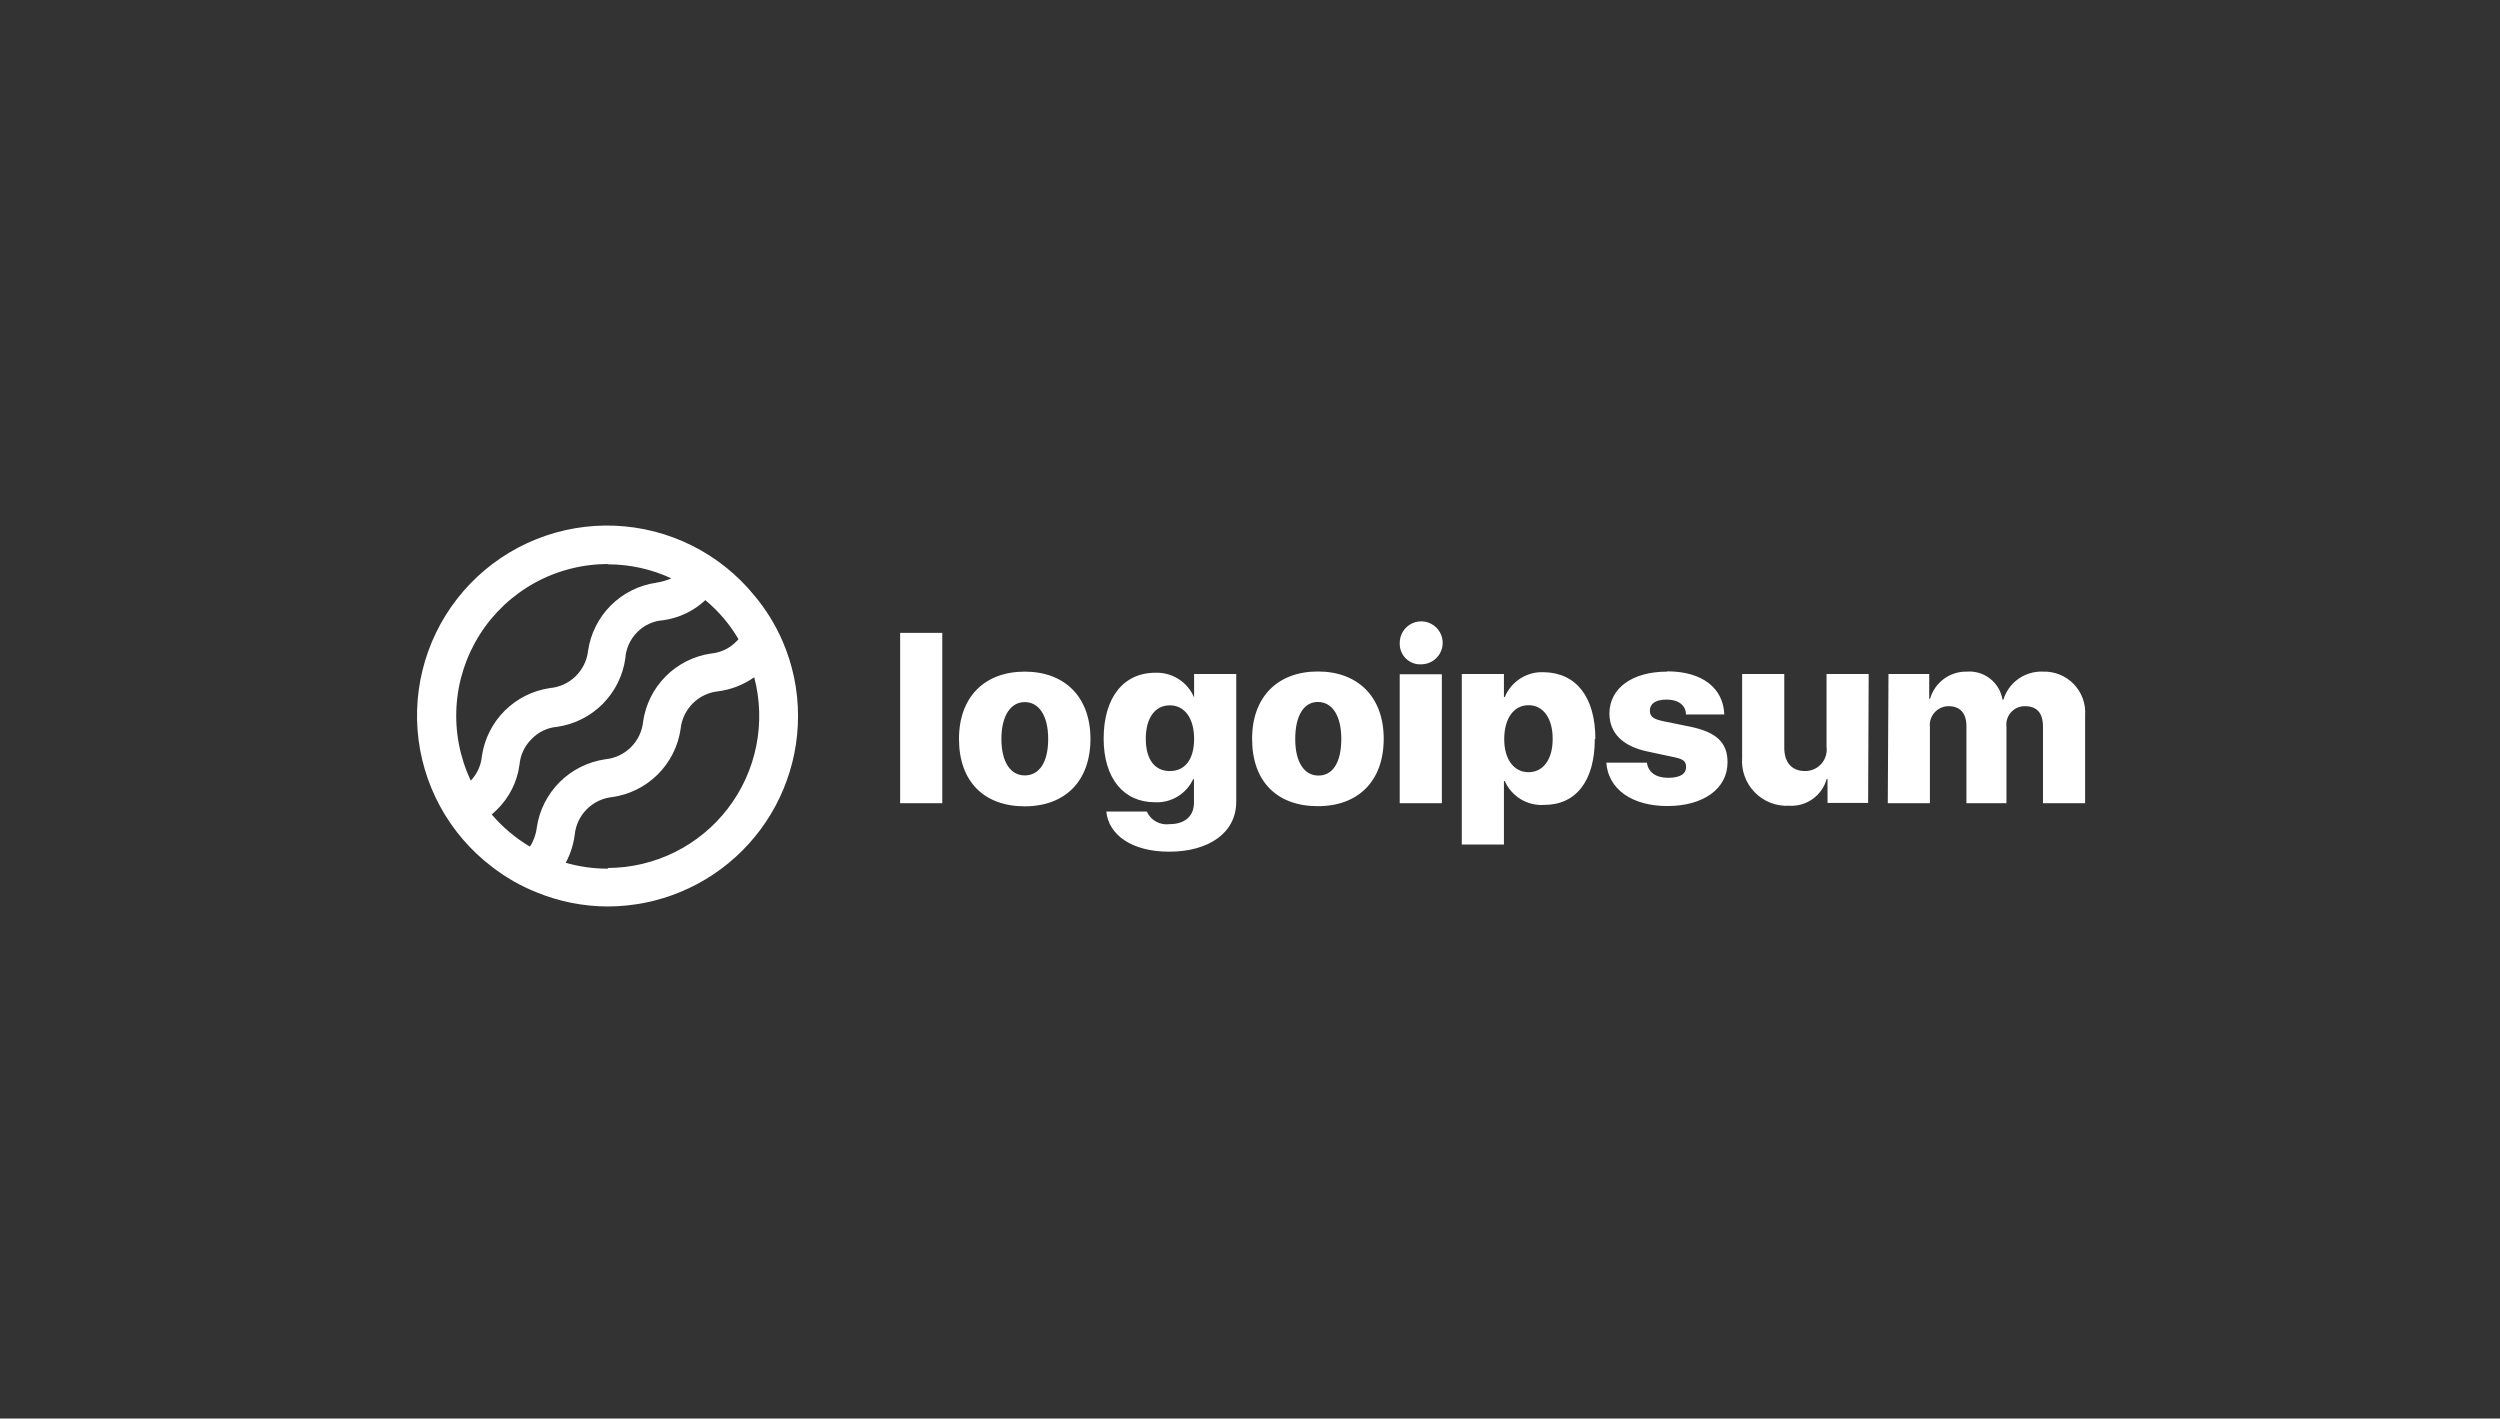 <svg width="178" height="101" viewBox="0 0 178 101" fill="none" xmlns="http://www.w3.org/2000/svg">
<rect x="0" y="0" width="178" height="101" fill="#333333" stroke="none"/>
<path d="M64.09 45.06H67.09V57.19H64.09V45.06ZM68.28 52.61C68.28 49.61 70.12 47.82 72.96 47.82C75.8 47.82 77.64 49.61 77.64 52.61C77.64 55.61 75.84 57.41 72.96 57.41C70.08 57.41 68.28 55.66 68.28 52.61ZM74.63 52.61C74.63 50.96 73.98 49.99 72.96 49.99C71.94 49.99 71.3 50.99 71.3 52.61C71.3 54.23 71.93 55.21 72.96 55.21C73.99 55.21 74.63 54.29 74.63 52.62V52.61ZM78.77 57.78H81.65C81.787 58.084 82.019 58.337 82.311 58.499C82.603 58.661 82.939 58.724 83.27 58.68C84.41 58.68 85.01 58.06 85.01 57.16V55.48H84.95C84.711 55.995 84.323 56.426 83.837 56.719C83.35 57.011 82.787 57.151 82.22 57.12C80.03 57.12 78.58 55.45 78.58 52.58C78.58 49.71 79.96 47.9 82.26 47.9C82.845 47.877 83.423 48.033 83.916 48.348C84.409 48.662 84.794 49.12 85.02 49.66V47.99H88.02V57.09C88.02 59.28 86.09 60.64 83.24 60.64C80.59 60.64 78.94 59.45 78.77 57.79V57.78ZM85.02 52.6C85.02 51.14 84.35 50.22 83.29 50.22C82.23 50.22 81.58 51.13 81.58 52.6C81.58 54.07 82.22 54.9 83.29 54.9C84.36 54.9 85.02 54.09 85.02 52.61V52.6ZM89.15 52.6C89.15 49.6 90.99 47.81 93.83 47.81C96.67 47.81 98.52 49.6 98.52 52.6C98.52 55.6 96.72 57.4 93.83 57.4C90.94 57.4 89.15 55.66 89.15 52.61V52.6ZM95.5 52.6C95.5 50.95 94.85 49.98 93.83 49.98C92.81 49.98 92.22 50.99 92.22 52.62C92.22 54.25 92.85 55.22 93.87 55.22C94.89 55.22 95.5 54.29 95.5 52.62V52.6ZM99.66 45.81C99.653 45.507 99.735 45.209 99.897 44.953C100.059 44.696 100.293 44.494 100.57 44.371C100.847 44.249 101.154 44.211 101.453 44.263C101.751 44.315 102.027 44.455 102.247 44.664C102.466 44.873 102.618 45.143 102.683 45.438C102.749 45.734 102.726 46.043 102.616 46.325C102.506 46.608 102.314 46.851 102.066 47.025C101.818 47.198 101.523 47.294 101.22 47.3C101.02 47.314 100.818 47.286 100.628 47.218C100.439 47.15 100.265 47.044 100.119 46.906C99.972 46.768 99.856 46.601 99.777 46.416C99.698 46.231 99.659 46.031 99.66 45.83V45.81ZM99.66 48.01H102.66V57.19H99.66V48.01ZM113.55 52.6C113.55 55.6 112.22 57.31 109.94 57.31C109.356 57.347 108.774 57.205 108.273 56.901C107.772 56.596 107.377 56.146 107.14 55.61H107.08V60.13H104.08V47.99H107.08V49.63H107.14C107.366 49.085 107.754 48.623 108.251 48.306C108.748 47.989 109.331 47.834 109.92 47.86C112.22 47.9 113.59 49.62 113.59 52.62L113.55 52.6ZM110.55 52.6C110.55 51.14 109.88 50.21 108.83 50.21C107.78 50.21 107.11 51.15 107.1 52.6C107.09 54.05 107.78 54.98 108.83 54.98C109.88 54.98 110.55 54.07 110.55 52.62V52.6ZM118.7 47.8C121.19 47.8 122.7 48.98 122.77 50.87H120.04C120.04 50.22 119.5 49.81 118.67 49.81C117.84 49.81 117.47 50.13 117.47 50.6C117.47 51.07 117.8 51.22 118.47 51.36L120.39 51.75C122.22 52.14 123 52.88 123 54.27C123 56.17 121.27 57.39 118.72 57.39C116.17 57.39 114.5 56.17 114.37 54.3H117.26C117.35 54.98 117.89 55.38 118.77 55.38C119.65 55.38 120.05 55.09 120.05 54.61C120.05 54.13 119.77 54.03 119.05 53.88L117.32 53.51C115.53 53.14 114.59 52.19 114.59 50.79C114.61 48.99 116.22 47.82 118.7 47.82V47.8ZM133.01 57.17H130.12V55.46H130.06C129.901 56.034 129.551 56.537 129.067 56.884C128.583 57.231 127.995 57.403 127.4 57.37C126.945 57.396 126.489 57.324 126.063 57.158C125.638 56.993 125.253 56.738 124.934 56.411C124.615 56.084 124.371 55.692 124.217 55.262C124.063 54.833 124.002 54.375 124.04 53.92V47.99H127.04V53.23C127.04 54.32 127.6 54.9 128.53 54.9C128.748 54.9 128.964 54.854 129.163 54.764C129.362 54.675 129.539 54.544 129.683 54.38C129.827 54.216 129.934 54.023 129.997 53.815C130.061 53.606 130.079 53.386 130.05 53.17V47.99H133.05L133.01 57.17ZM134.46 47.99H137.36V49.76H137.42C137.58 49.193 137.922 48.696 138.394 48.345C138.867 47.994 139.442 47.809 140.03 47.82C140.629 47.772 141.224 47.951 141.696 48.322C142.169 48.692 142.484 49.227 142.58 49.82H142.64C142.822 49.221 143.197 48.699 143.708 48.337C144.218 47.975 144.835 47.793 145.46 47.82C145.868 47.806 146.275 47.879 146.653 48.032C147.031 48.186 147.373 48.417 147.656 48.711C147.939 49.006 148.156 49.356 148.295 49.74C148.434 50.124 148.49 50.533 148.46 50.94V57.19H145.46V51.74C145.46 50.74 145.01 50.28 144.17 50.28C143.983 50.278 143.798 50.317 143.626 50.393C143.455 50.469 143.302 50.581 143.178 50.722C143.054 50.862 142.962 51.027 142.907 51.206C142.852 51.385 142.836 51.574 142.86 51.76V57.19H140.01V51.7C140.01 50.78 139.56 50.28 138.74 50.28C138.551 50.28 138.364 50.32 138.191 50.398C138.018 50.476 137.864 50.589 137.738 50.731C137.612 50.873 137.518 51.039 137.462 51.22C137.405 51.401 137.388 51.592 137.41 51.78V57.19H134.41L134.46 47.99Z" fill="white"/>
<path d="M55.7 45.61C55.191 44.447 54.518 43.362 53.7 42.39C52.492 40.91 50.984 39.703 49.275 38.849C47.566 37.994 45.696 37.511 43.787 37.431C41.879 37.351 39.974 37.676 38.2 38.385C36.426 39.094 34.822 40.171 33.495 41.544C32.166 42.918 31.145 44.557 30.496 46.354C29.847 48.151 29.586 50.065 29.73 51.97C29.874 53.875 30.42 55.728 31.332 57.407C32.244 59.085 33.501 60.552 35.02 61.71C35.995 62.468 37.073 63.084 38.22 63.54C39.829 64.2 41.551 64.539 43.29 64.54C46.88 64.532 50.319 63.101 52.856 60.561C55.392 58.022 56.818 54.58 56.82 50.99C56.823 49.139 56.442 47.307 55.7 45.61ZM43.28 40.18C44.842 40.18 46.385 40.521 47.8 41.18C47.455 41.329 47.092 41.434 46.72 41.49C45.497 41.667 44.364 42.235 43.489 43.109C42.615 43.983 42.047 45.117 41.87 46.34C41.793 47.026 41.48 47.664 40.987 48.147C40.493 48.63 39.848 48.928 39.16 48.99C37.937 49.167 36.804 49.735 35.929 50.609C35.055 51.483 34.487 52.617 34.31 53.84C34.25 54.492 33.972 55.106 33.52 55.58C32.741 53.933 32.391 52.116 32.503 50.298C32.614 48.479 33.184 46.719 34.159 45.18C35.134 43.641 36.483 42.374 38.079 41.496C39.676 40.618 41.468 40.159 43.29 40.16L43.28 40.18ZM35.01 57.99C35.13 57.88 35.25 57.78 35.37 57.66C36.26 56.798 36.831 55.659 36.99 54.43C37.055 53.739 37.363 53.094 37.86 52.61C38.339 52.112 38.982 51.806 39.67 51.75C40.894 51.573 42.027 51.005 42.901 50.131C43.775 49.257 44.343 48.123 44.52 46.9C44.564 46.178 44.874 45.497 45.39 44.99C45.88 44.502 46.53 44.207 47.22 44.16C48.344 44.005 49.392 43.506 50.22 42.73C51.163 43.512 51.962 44.453 52.58 45.51C52.542 45.562 52.499 45.608 52.45 45.65C51.973 46.152 51.33 46.465 50.64 46.53C49.416 46.704 48.281 47.271 47.406 48.146C46.531 49.02 45.964 50.156 45.79 51.38C45.72 52.069 45.413 52.711 44.923 53.2C44.433 53.688 43.789 53.992 43.1 54.06C41.873 54.236 40.736 54.803 39.857 55.676C38.977 56.55 38.404 57.684 38.22 58.91C38.166 59.399 37.999 59.868 37.73 60.28C36.704 59.671 35.785 58.897 35.01 57.99ZM43.28 61.85C42.266 61.851 41.256 61.71 40.28 61.43C40.614 60.808 40.831 60.13 40.92 59.43C40.99 58.743 41.295 58.102 41.783 57.613C42.272 57.125 42.913 56.82 43.6 56.75C44.825 56.575 45.961 56.008 46.837 55.134C47.713 54.259 48.283 53.125 48.46 51.9C48.53 51.213 48.835 50.572 49.324 50.083C49.812 49.595 50.453 49.29 51.14 49.22C52.062 49.1 52.941 48.757 53.7 48.22C54.122 49.818 54.172 51.491 53.846 53.111C53.521 54.732 52.828 56.256 51.822 57.567C50.816 58.878 49.523 59.941 48.043 60.675C46.562 61.409 44.933 61.794 43.28 61.8V61.85Z" fill="white"/>
</svg>
